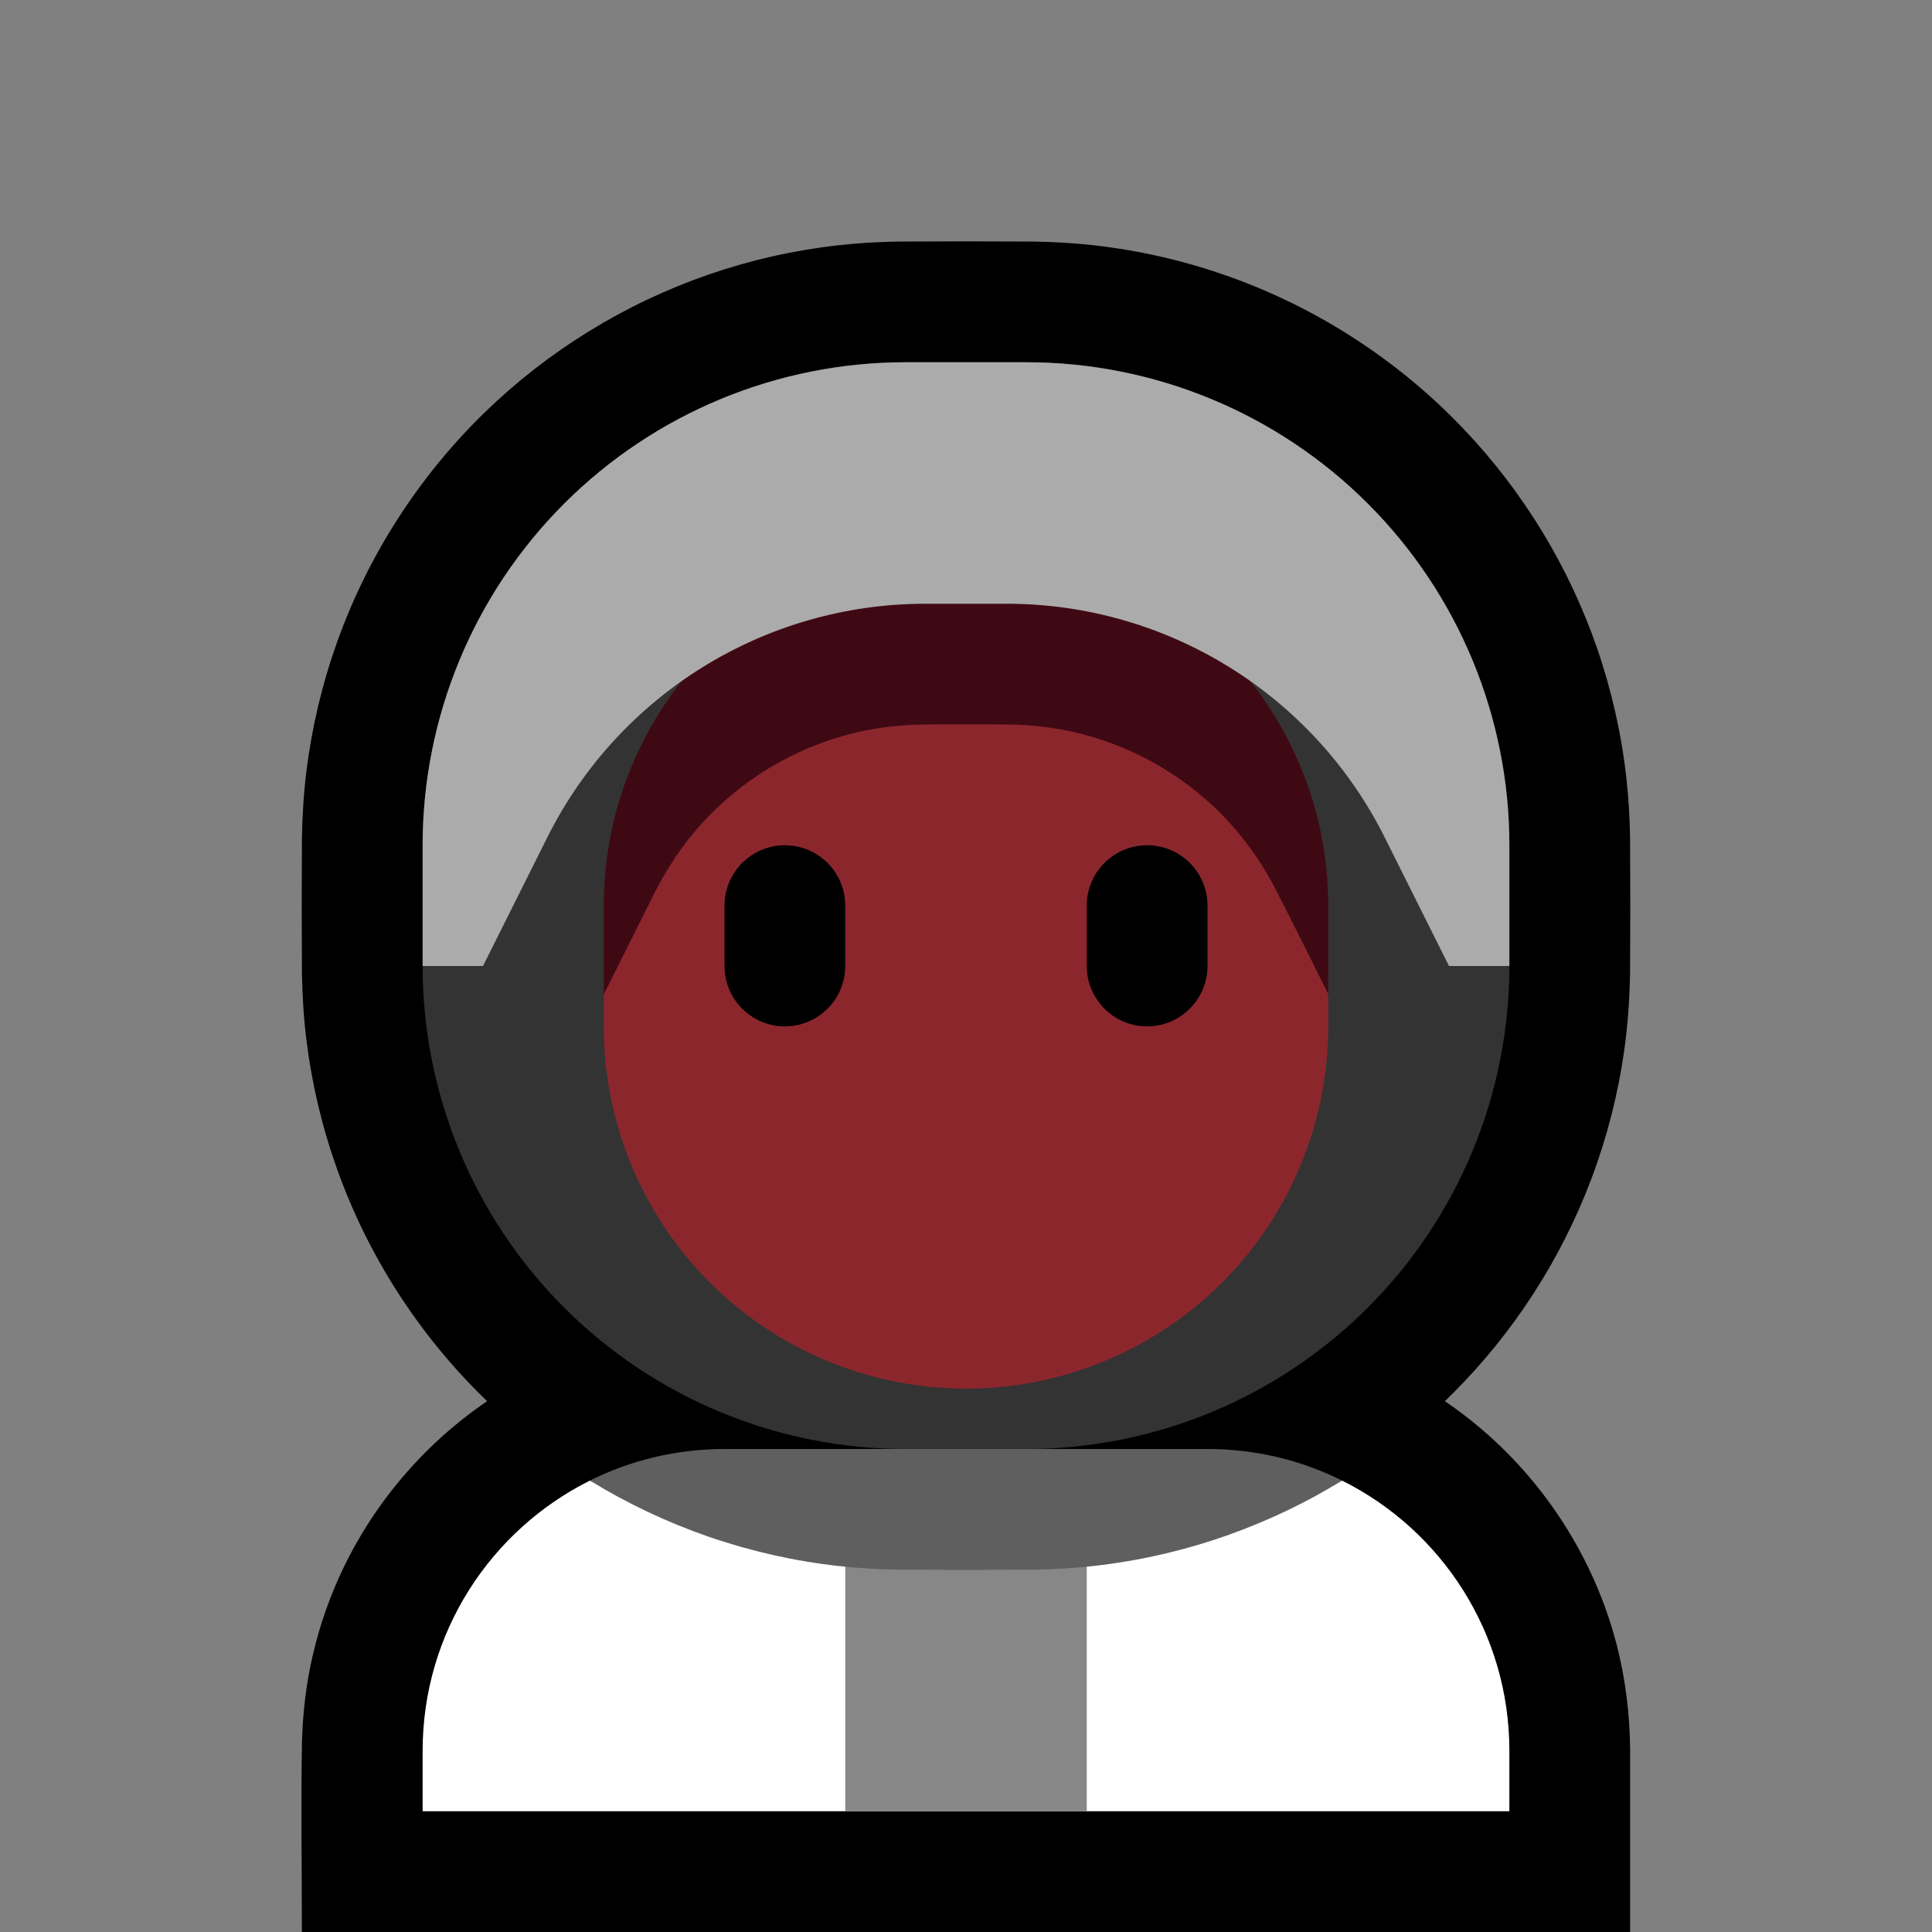 <?xml version="1.0" encoding="UTF-8" standalone="no"?><!DOCTYPE svg PUBLIC "-//W3C//DTD SVG 1.1//EN" "http://www.w3.org/Graphics/SVG/1.1/DTD/svg11.dtd"><svg width="100%" height="100%" viewBox="0 0 32 32" version="1.1" xmlns="http://www.w3.org/2000/svg" xmlns:xlink="http://www.w3.org/1999/xlink" xml:space="preserve" style="fill-rule:evenodd;clip-rule:evenodd;stroke-linejoin:round;stroke-miterlimit:1.414;">
<rect x="0" y="0" width="32" height="32" fill="#808080" stroke="none"/>
<rect id="astronaut" x="0" y="0" width="32" height="32" style="fill:none;"/><g id="outline"><path d="M8.068,23.208c-0.017,-0.017 -0.034,-0.033 -0.051,-0.05c-1.084,-1.057 -1.921,-2.36 -2.431,-3.786c-0.248,-0.692 -0.419,-1.41 -0.51,-2.139c-0.046,-0.368 -0.068,-0.738 -0.075,-1.109c-0.005,-0.749 -0.005,-1.499 0,-2.248c0.007,-0.371 0.029,-0.741 0.075,-1.109c0.091,-0.729 0.262,-1.448 0.51,-2.139c0.51,-1.426 1.347,-2.729 2.431,-3.786c1.054,-1.028 2.334,-1.817 3.726,-2.297c0.695,-0.239 1.416,-0.402 2.146,-0.483c0.328,-0.037 0.657,-0.055 0.987,-0.061c0.749,-0.005 1.499,-0.005 2.248,0c0.33,0.006 0.659,0.024 0.987,0.061c0.77,0.086 1.531,0.262 2.261,0.524c1.465,0.524 2.8,1.393 3.872,2.521c0.987,1.036 1.745,2.284 2.211,3.636c0.239,0.695 0.402,1.416 0.483,2.146c0.037,0.328 0.055,0.657 0.061,0.987c0.005,0.749 0.005,1.499 0,2.248c-0.006,0.33 -0.024,0.659 -0.061,0.987c-0.081,0.73 -0.244,1.451 -0.483,2.146c-0.466,1.352 -1.224,2.6 -2.211,3.636c-0.102,0.108 -0.206,0.212 -0.312,0.315c0.179,0.122 0.354,0.253 0.521,0.391c1.135,0.936 1.96,2.228 2.327,3.653c0.146,0.57 0.216,1.154 0.22,1.742l0,3.006l-22,0c0,-1.06 -0.017,-2.12 0.002,-3.18c0.01,-0.296 0.034,-0.59 0.079,-0.883c0.095,-0.627 0.277,-1.241 0.538,-1.819c0.53,-1.172 1.386,-2.187 2.449,-2.91Z"/></g><g id="emoji"><path d="M22.229,24.523c1.643,0.819 2.771,2.516 2.771,4.477c0,0.597 0,1 0,1l-18,0c0,0 0,-0.403 0,-1c0,-1.96 1.128,-3.657 2.771,-4.477c0.621,0.381 11.872,0.36 12.458,0Z" style="fill:#fff;"/><clipPath id="_clip1"><path d="M22.229,24.523c1.643,0.819 2.771,2.516 2.771,4.477c0,0.597 0,1 0,1l-18,0c0,0 0,-0.403 0,-1c0,-1.96 1.128,-3.657 2.771,-4.477c0.621,0.381 11.872,0.36 12.458,0Z"/></clipPath><g clip-path="url(#_clip1)"><rect x="14" y="25" width="4" height="6" style="fill:#878787;"/></g><path d="M9.771,24.523c0.671,-0.335 1.428,-0.523 2.229,-0.523c2.495,0 5.505,0 8,0c0.801,0 1.558,0.188 2.229,0.523c-0.586,0.36 -1.209,0.659 -1.857,0.891c-0.73,0.262 -1.491,0.438 -2.261,0.524c-0.328,0.037 -0.657,0.055 -0.987,0.061c-0.749,0.005 -1.499,0.005 -2.248,0c-0.33,-0.006 -0.659,-0.024 -0.987,-0.061c-0.73,-0.081 -1.451,-0.244 -2.146,-0.483c-0.689,-0.238 -1.351,-0.551 -1.972,-0.932Z" style="fill:#5f5f5f;"/><path id="_.28.Curve.29." d="M25,14c0,-2.122 -0.843,-4.157 -2.343,-5.657c-1.5,-1.5 -3.535,-2.343 -5.657,-2.343c-0.664,0 -1.336,0 -2,0c-2.122,0 -4.157,0.843 -5.657,2.343c-1.5,1.5 -2.343,3.535 -2.343,5.657c0,0.664 0,1.336 0,2c0,2.122 0.843,4.157 2.343,5.657c1.5,1.5 3.535,2.343 5.657,2.343c0.664,0 1.336,0 2,0c2.122,0 4.157,-0.843 5.657,-2.343c1.5,-1.5 2.343,-3.535 2.343,-5.657c0,-0.664 0,-1.336 0,-2Z" style="fill:#333;"/><clipPath id="_clip2"><path d="M25,14c0,-2.122 -0.843,-4.157 -2.343,-5.657c-1.5,-1.5 -3.535,-2.343 -5.657,-2.343c-0.664,0 -1.336,0 -2,0c-2.122,0 -4.157,0.843 -5.657,2.343c-1.5,1.5 -2.343,3.535 -2.343,5.657c0,0.664 0,1.336 0,2c0,2.122 0.843,4.157 2.343,5.657c1.5,1.5 3.535,2.343 5.657,2.343c0.664,0 1.336,0 2,0c2.122,0 4.157,-0.843 5.657,-2.343c1.5,-1.5 2.343,-3.535 2.343,-5.657c0,-0.664 0,-1.336 0,-2Z"/></clipPath><g clip-path="url(#_clip2)"><path d="M10,16.472l0.5,-2.472l2.5,-3l6,0l2.5,3l0.5,2.465l0,0.535c0,1.591 -0.632,3.117 -1.757,4.243c-1.126,1.125 -2.652,1.757 -4.243,1.757c0,0 0,0 0,0c-1.591,0 -3.117,-0.632 -4.243,-1.757c-1.125,-1.126 -1.757,-2.652 -1.757,-4.243l0,-0.528Z" style="fill:#8C262D;"/><path d="M10,16.472l0,-1.472c0,-1.591 0.632,-3.117 1.757,-4.243c1.126,-1.125 2.652,-1.757 4.243,-1.757c0,0 0,0 0,0c1.591,0 3.117,0.632 4.243,1.757c1.125,1.126 1.757,2.652 1.757,4.243l0,1.465c-0.296,-0.595 -0.592,-1.189 -0.895,-1.78c-0.205,-0.386 -0.453,-0.745 -0.749,-1.068c-0.658,-0.717 -1.526,-1.232 -2.47,-1.468c-0.369,-0.092 -0.744,-0.138 -1.123,-0.148c-0.509,-0.005 -1.017,-0.005 -1.526,0c-0.379,0.01 -0.754,0.056 -1.123,0.148c-0.973,0.243 -1.862,0.783 -2.528,1.533c-0.293,0.33 -0.535,0.697 -0.736,1.09l-0.85,1.7Z" style="fill:#3F0913;"/><path d="M20,15c0,-0.552 -0.448,-1 -1,-1c-0.552,0 -1,0.448 -1,1c0,0.322 0,0.678 0,1c0,0.552 0.448,1 1,1c0.552,0 1,-0.448 1,-1c0,-0.322 0,-0.678 0,-1Zm-6,0c0,-0.552 -0.448,-1 -1,-1c-0.552,0 -1,0.448 -1,1c0,0.322 0,0.678 0,1c0,0.552 0.448,1 1,1c0.552,0 1,-0.448 1,-1c0,-0.322 0,-0.678 0,-1Z"/><path d="M8,16c0,0 0.485,-0.97 1.065,-2.13c1.186,-2.372 3.61,-3.87 6.261,-3.87c0.447,0 0.901,0 1.348,0c2.651,0 5.075,1.498 6.261,3.87c0.58,1.16 1.065,2.13 1.065,2.13l3,0l0,-12l-22,0l0,12l3,0Z" style="fill:#ababab;"/></g></g></svg>